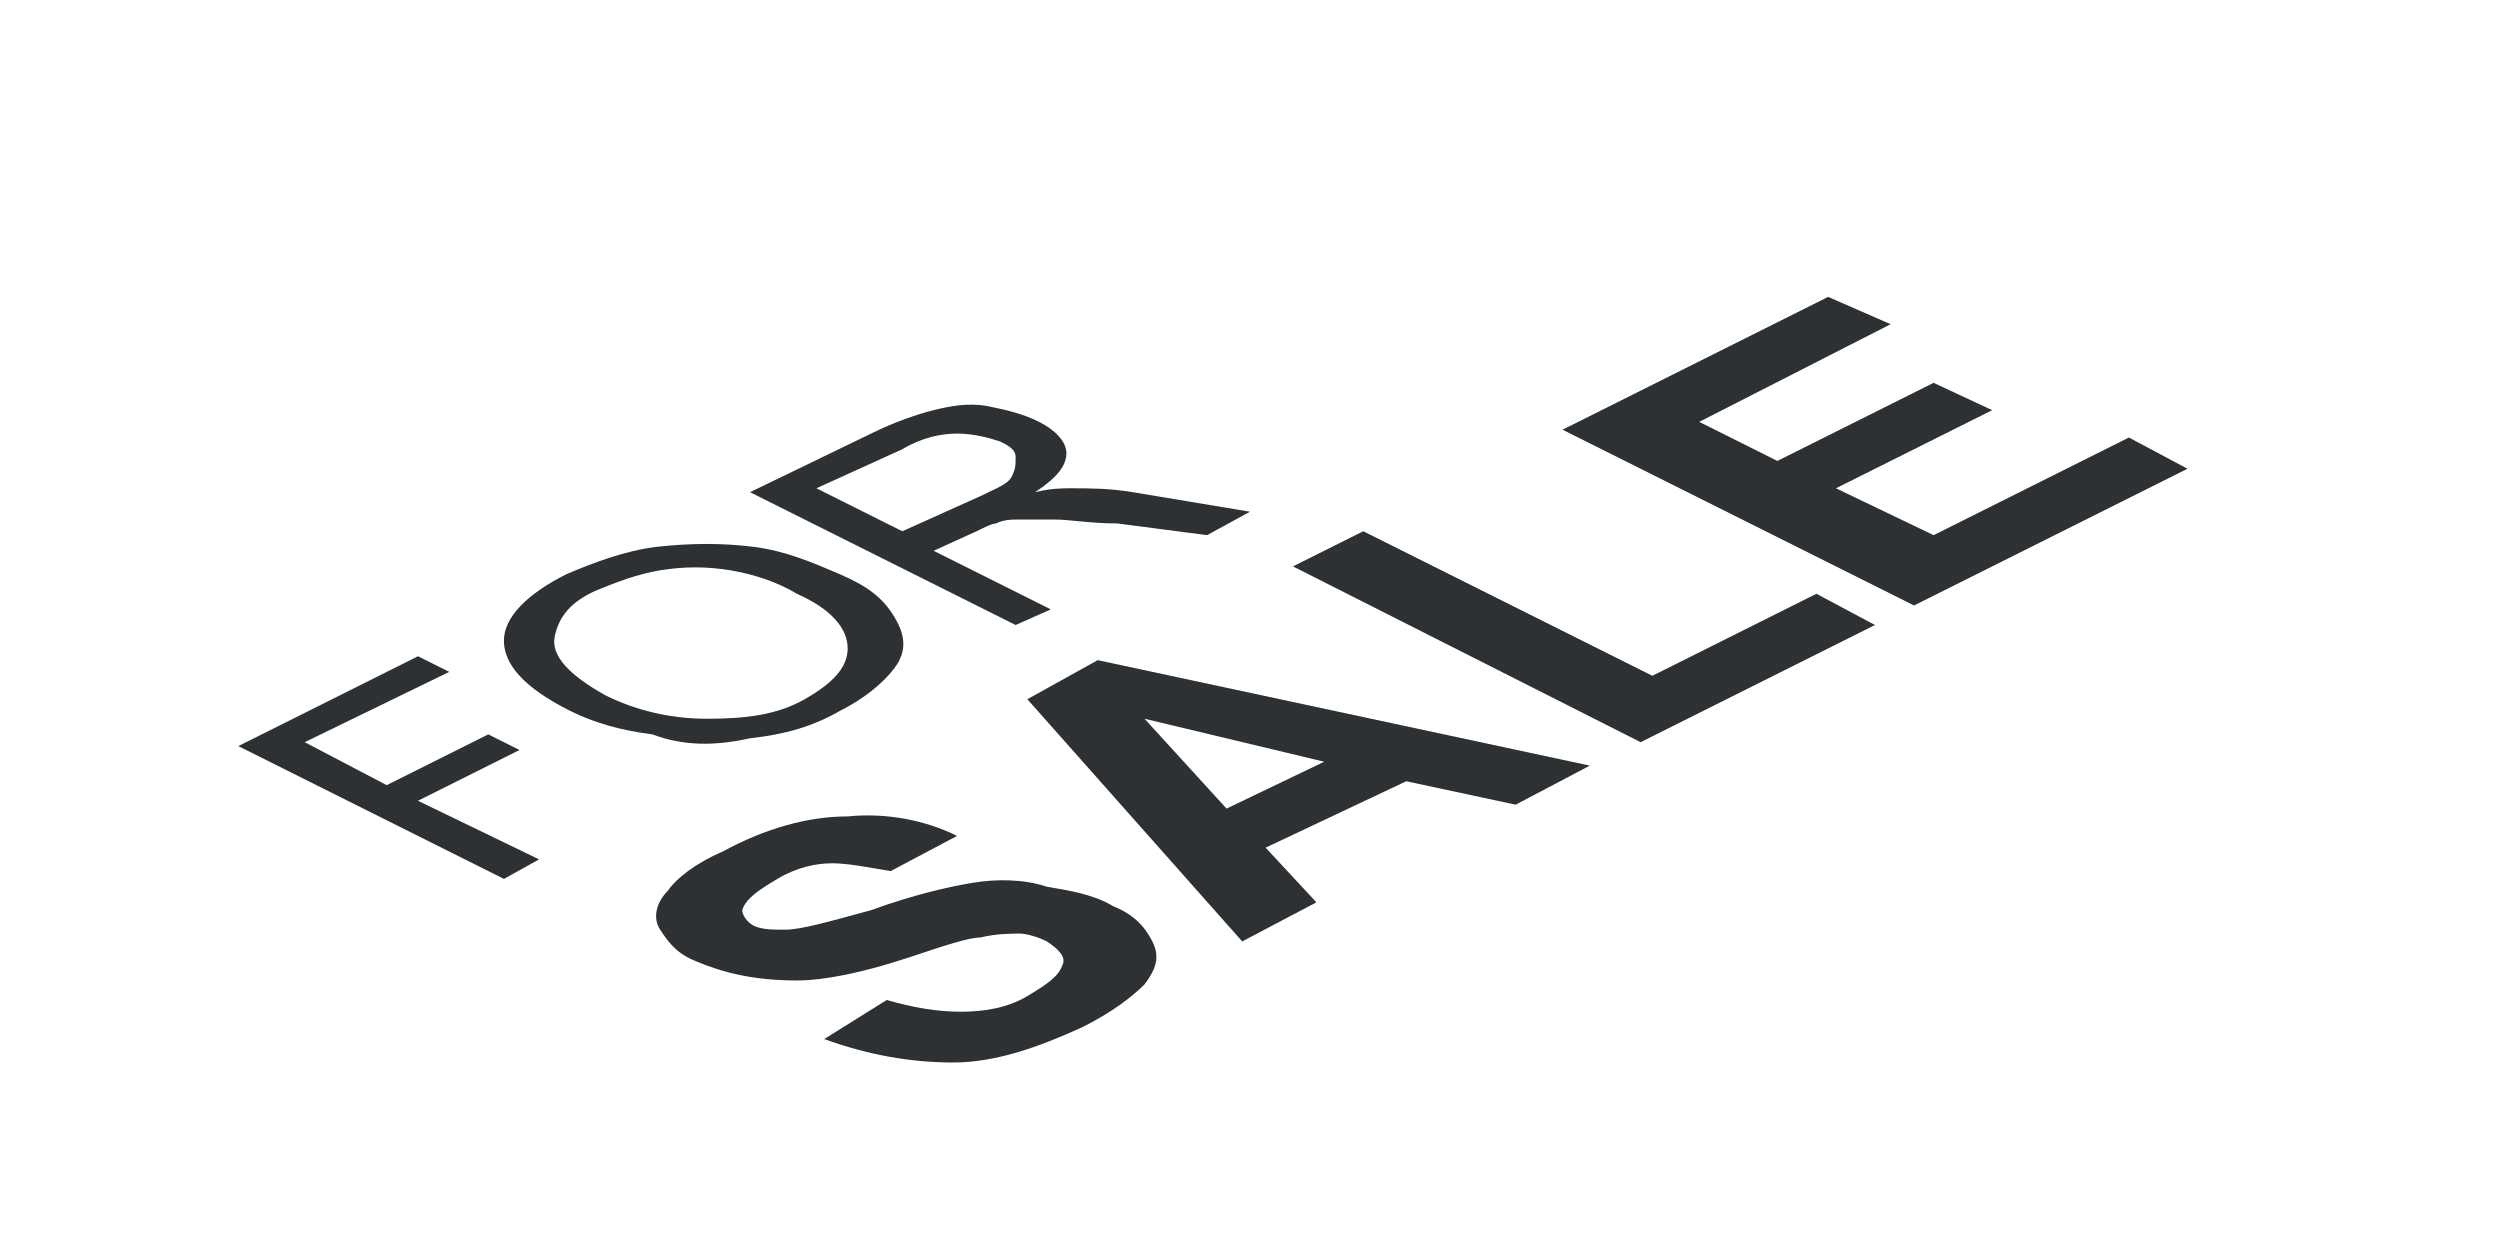 <?xml version="1.0" encoding="utf-8"?>
<!-- Generator: Adobe Illustrator 18.1.0, SVG Export Plug-In . SVG Version: 6.00 Build 0)  -->
<svg version="1.1" id="Layer_1" xmlns="http://www.w3.org/2000/svg" xmlns:xlink="http://www.w3.org/1999/xlink" x="0px" y="0px"
	 viewBox="0 0 64 32" enable-background="new 0 0 64 32" xml:space="preserve">
<g>
	<path fill="#2D3134" d="M24.9,22.6c-0.6,0.1-1.5,0.3-2.6,0.7c-1.1,0.3-1.8,0.5-2.2,0.5c-0.3,0-0.6,0-0.8-0.1
		c-0.2-0.1-0.3-0.3-0.3-0.4c0.1-0.3,0.4-0.5,0.9-0.8c0.5-0.3,1-0.4,1.4-0.4s0.9,0.1,1.5,0.2l1.7-0.9c-0.8-0.4-1.8-0.6-2.8-0.5
		c-1,0-2.1,0.3-3.2,0.9c-0.7,0.3-1.2,0.7-1.4,1c-0.3,0.3-0.4,0.7-0.2,1s0.4,0.6,0.9,0.8c0.7,0.3,1.5,0.5,2.6,0.5
		c0.7,0,1.7-0.2,2.9-0.6c0.9-0.3,1.5-0.5,1.8-0.5c0.4-0.1,0.8-0.1,1-0.1s0.5,0.1,0.7,0.2c0.3,0.2,0.5,0.4,0.4,0.6
		c-0.1,0.3-0.4,0.5-0.9,0.8c-0.5,0.3-1.1,0.4-1.7,0.4c-0.6,0-1.2-0.1-1.9-0.3l-1.6,1c1.1,0.4,2.2,0.6,3.3,0.6c1.1,0,2.2-0.4,3.3-0.9
		c0.8-0.4,1.3-0.8,1.6-1.1c0.3-0.4,0.4-0.7,0.2-1.1c-0.2-0.4-0.5-0.7-1-0.9c-0.5-0.3-1.1-0.4-1.7-0.5C26.2,22.5,25.5,22.5,24.9,22.6
		z"/>
	<path fill="#2D3134" d="M26.3,17.9l5.5,6.2l1.9-1l-1.3-1.4L36,20l2.8,0.6l1.9-1l-12.6-2.7L26.3,17.9z M31.4,20.7l-2.1-2.3l4.6,1.1
		L31.4,20.7z"/>
	<polygon fill="#2D3134" points="34.9,13.6 33.1,14.5 42,19 48,16 46.5,15.2 42.3,17.3 	"/>
	<polygon fill="#2D3134" points="49.5,13.7 47,12.5 51,10.5 49.5,9.8 45.5,11.8 43.5,10.8 48.4,8.3 46.8,7.6 40,11 49,15.5 56,12 
		54.5,11.2 	"/>
	<polygon fill="#2D3134" points="10.7,20.5 13.3,19.2 12.5,18.8 9.9,20.1 7.8,19 11.5,17.2 10.7,16.8 6.1,19.1 12.9,22.5 13.8,22 	
		"/>
	<path fill="#2D3134" d="M19.2,18.9c0.9-0.1,1.6-0.3,2.3-0.7c0.6-0.3,1.1-0.7,1.4-1.1c0.3-0.4,0.3-0.8,0-1.3s-0.7-0.8-1.4-1.1
		c-0.7-0.3-1.4-0.6-2.2-0.7c-0.8-0.1-1.6-0.1-2.5,0c-0.8,0.1-1.6,0.4-2.3,0.7c-1,0.5-1.6,1.1-1.6,1.7c0,0.6,0.5,1.2,1.7,1.8
		c0.6,0.3,1.3,0.5,2.1,0.6C17.5,19.1,18.3,19.1,19.2,18.9z M14.2,16.3c0.1-0.5,0.4-0.9,1.1-1.2c0.5-0.2,1-0.4,1.6-0.5
		c0.6-0.1,1.2-0.1,1.8,0c0.6,0.1,1.2,0.3,1.7,0.6c0.9,0.4,1.3,0.9,1.3,1.4s-0.4,0.9-1.1,1.3c-0.7,0.4-1.5,0.5-2.5,0.5
		c-0.9,0-1.8-0.2-2.6-0.6C14.6,17.3,14.1,16.8,14.2,16.3z"/>
	<path fill="#2D3134" d="M29,12.6c-0.6-0.1-1.1-0.1-1.6-0.1c-0.2,0-0.5,0-0.9,0.1c0.6-0.4,0.8-0.7,0.8-1c0-0.3-0.3-0.6-0.7-0.8
		c-0.4-0.2-0.8-0.3-1.3-0.4c-0.5-0.1-1,0-1.4,0.1s-1,0.3-1.6,0.6l-3.1,1.5l6.8,3.4l0.9-0.4l-3-1.5l1.1-0.5c0.2-0.1,0.4-0.2,0.5-0.2
		c0.2-0.1,0.4-0.1,0.6-0.1c0.2,0,0.5,0,0.9,0s0.9,0.1,1.6,0.1l2.3,0.3l1.1-0.6L29,12.6z M25.1,12.7l-2,0.9l-2.2-1.1l2.2-1
		c0.5-0.3,1-0.4,1.4-0.4c0.4,0,0.8,0.1,1.1,0.2c0.2,0.1,0.4,0.2,0.4,0.4s0,0.3-0.1,0.5S25.5,12.5,25.1,12.7z"/>
</g>
</svg>
